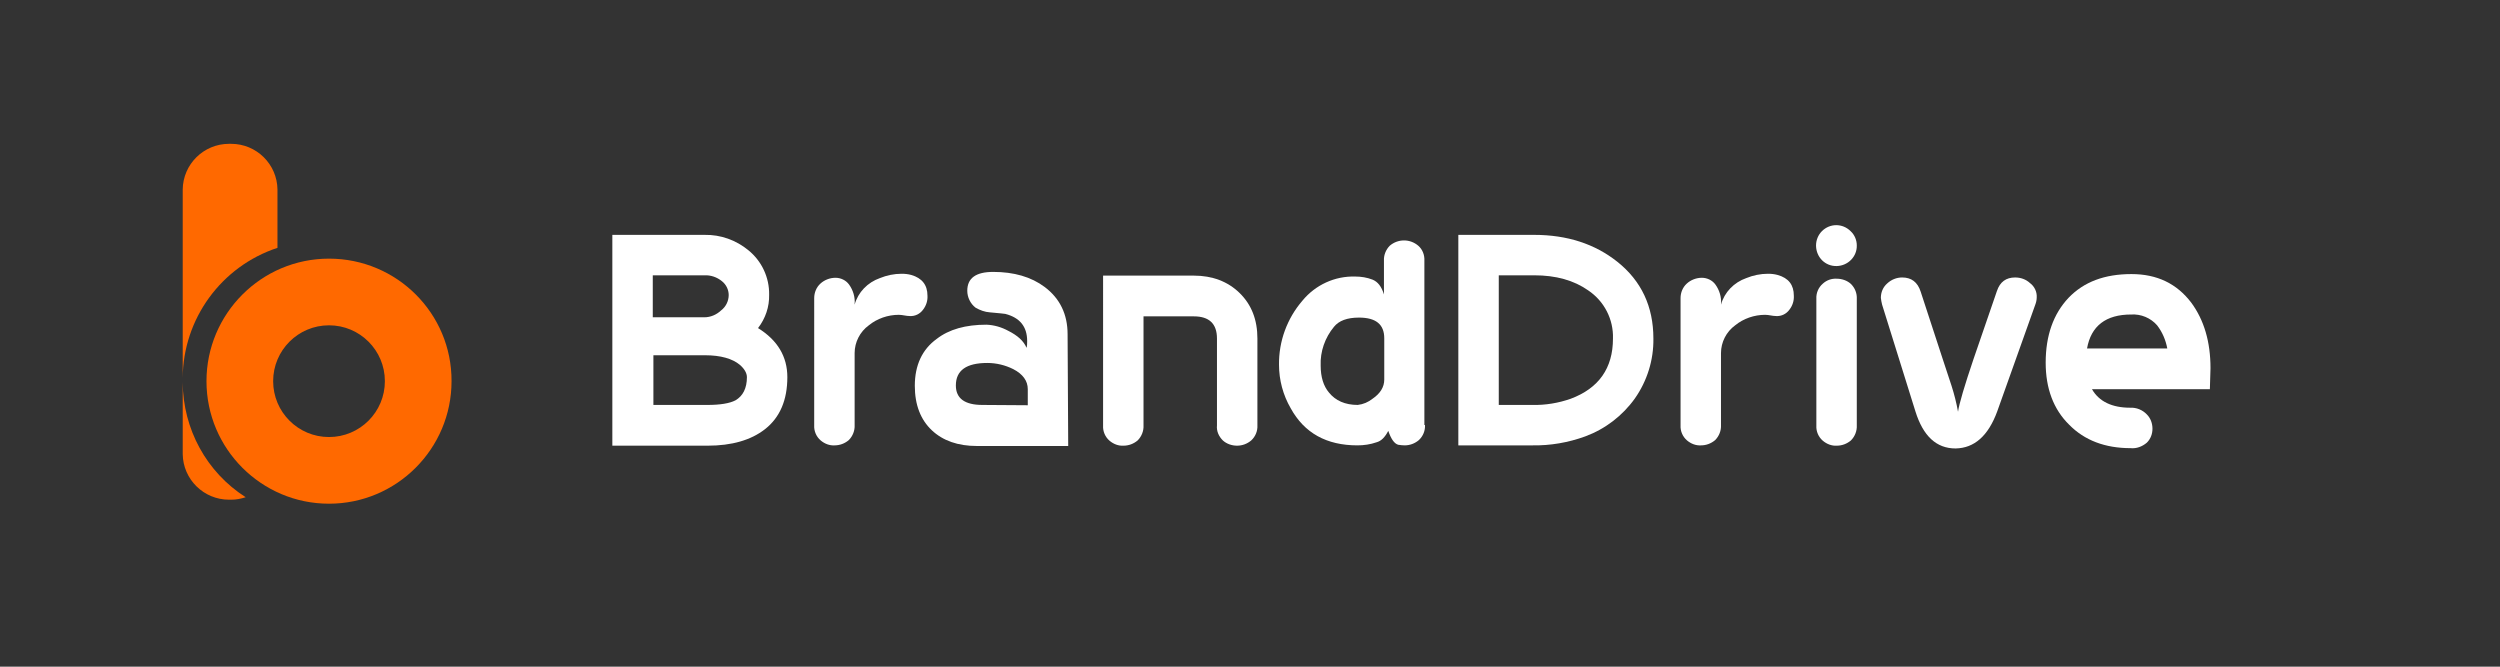 <?xml version="1.0" encoding="utf-8"?>
<!-- Generator: Adobe Illustrator 25.0.0, SVG Export Plug-In . SVG Version: 6.00 Build 0)  -->
<svg version="1.1" id="Layer_1" xmlns="http://www.w3.org/2000/svg" xmlns:xlink="http://www.w3.org/1999/xlink" x="0px" y="0px"
	 viewBox="0 0 810 216" style="enable-background:new 0 0 810 216;" xml:space="preserve">
<rect x="0" y="0" width="810" height="216" fill="#333333" stroke="none"/>
<style type="text/css">
	.st0{fill:#FFFFFF;}
	.st1{fill:#FF6900;}
</style>
<path class="st0" d="M255.1,122.2c0,7.4-2.4,13.1-7.3,16.9c-4.5,3.5-10.7,5.3-18.5,5.3h-30.9V76.1h29.9c5.2-0.1,10.2,1.7,14.2,5
	c4.3,3.5,6.8,8.8,6.7,14.4c0.1,3.9-1.2,7.7-3.6,10.8C251.9,110.2,255.1,115.5,255.1,122.2z M236.1,95.6c0-1.7-0.8-3.4-2.2-4.5
	c-1.6-1.3-3.6-2-5.7-1.9h-16.7v13.6h16.7c2,0,3.9-0.8,5.4-2.2C235.2,99.4,236.1,97.5,236.1,95.6z M242,122.2c0-1.3-0.8-2.7-2.3-4
	c-2.4-2-6.2-3.1-11.3-3.1h-16.7v16.1h17.5c4.1,0,7.2-0.5,9.1-1.5C240.7,128.3,242,125.8,242,122.2L242,122.2z"/>
<path class="st0" d="M300.5,95.8c0.1,1.6-0.4,3.2-1.4,4.5c-1,1.4-2.6,2.2-4.3,2.1c-0.6,0-1.2-0.1-1.8-0.2c-0.6-0.1-1.2-0.2-1.8-0.2
	c-3.5,0-7,1.2-9.7,3.4c-2.9,2.1-4.6,5.5-4.6,9v23.3c0.1,1.8-0.6,3.6-1.9,4.9c-1.3,1.1-2.9,1.7-4.6,1.7c-1.6,0.1-3.2-0.5-4.5-1.6
	c-1.4-1.2-2.2-3-2.1-4.9V96.6c0-1.8,0.7-3.5,2-4.7c1.3-1.2,3.1-1.9,4.9-1.9c1.7,0,3.4,0.8,4.4,2.2c1.3,1.8,2,4.1,1.8,6.3v0.2
	c1.1-4,4.2-7.2,8.2-8.6c2.2-0.9,4.6-1.4,7-1.4c1.1,0,2.1,0.1,3.2,0.4C298.7,90.1,300.5,92.3,300.5,95.8z"/>
<path class="st0" d="M346.1,144.5h-29.6c-6.1,0-11-1.7-14.6-5.1c-3.6-3.4-5.5-8.2-5.5-14.4c0-6.7,2.4-11.8,7.1-15.2
	c4-3.1,9.4-4.6,16.1-4.6c2.5,0.1,4.9,0.8,7.1,2c3,1.5,5,3.3,5.9,5.5c0.2-0.7,0.2-1.5,0.2-2.2c0-4.7-2.4-7.6-7.1-8.8
	c-0.4-0.1-2-0.2-5-0.5c-1.6-0.1-3.2-0.7-4.6-1.5c-1.7-1.3-2.7-3.4-2.7-5.5c0-4.1,2.8-6.1,8.4-6.1c6.7,0,12.3,1.6,16.7,4.9
	c4.9,3.7,7.4,8.8,7.4,15.3L346.1,144.5z M333,131.3v-5.2c0-2.7-1.6-4.9-4.7-6.5c-2.6-1.3-5.5-2-8.4-2c-6.8,0-10.2,2.4-10.2,7.3
	c0,4.2,2.9,6.3,8.6,6.3L333,131.3L333,131.3z"/>
<path class="st0" d="M407.4,137.8c0.1,1.8-0.6,3.6-2,4.9c-1.3,1.1-2.9,1.7-4.6,1.7c-1.7,0-3.4-0.6-4.6-1.7c-1.3-1.3-2.1-3-1.9-4.9
	v-28.1c0-4.8-2.5-7.2-7.5-7.2h-16.3v35.3c0.1,1.8-0.6,3.6-1.9,4.9c-1.3,1.1-2.9,1.7-4.6,1.7c-1.6,0.1-3.2-0.5-4.5-1.6
	c-1.4-1.2-2.2-3-2.1-4.9V89.3h29.4c6,0,11,1.9,14.8,5.6c3.9,3.8,5.8,8.7,5.8,14.8L407.4,137.8z"/>
<path class="st0" d="M461.7,137.7c0.1,1.8-0.6,3.6-2,4.9c-1.3,1.1-2.9,1.7-4.6,1.7c-0.7,0-1.4-0.1-2.1-0.2c-1.3-0.4-2.3-1.9-3.2-4.5
	c-1.1,2.1-2.3,3.3-3.8,3.7c-2,0.7-4.1,1-6.2,1c-10,0-17.2-4-21.6-12c-2.5-4.3-3.8-9.2-3.8-14.1c-0.1-7.6,2.6-15,7.6-20.8
	c4.2-5.1,10.5-8,17.1-7.8c1.9,0,3.8,0.3,5.6,1c1.7,0.7,2.9,2.2,3.7,4.8V84.5c-0.1-1.8,0.6-3.6,1.9-4.9c1.3-1.1,2.9-1.7,4.6-1.7
	c1.7,0,3.3,0.6,4.6,1.7c1.4,1.2,2.1,3,2,4.9V137.7z M448.5,123v-13.4c0-4.5-2.7-6.7-8.2-6.7c-3.8,0-6.5,1-8.1,3
	c-2.9,3.5-4.5,8-4.3,12.6c0,3.6,0.9,6.6,2.7,8.7c2.1,2.6,5.2,4,9.3,4c1.8-0.2,3.4-0.9,4.8-2C447.2,127.5,448.5,125.4,448.5,123
	L448.5,123z"/>
<path class="st0" d="M535.7,109.7c0.1,6.9-2,13.7-6,19.4c-4,5.6-9.6,9.9-16.1,12.3c-5.5,2-11.3,3-17.1,2.9h-24V76.1h24.6
	c10.6,0,19.6,2.9,26.9,8.7C531.8,91,535.7,99.3,535.7,109.7z M522.6,109.7c0.2-6.2-2.8-12.1-8-15.6c-4.7-3.3-10.5-4.9-17.5-4.9
	h-11.5v42h10.9c4.2,0.1,8.4-0.6,12.4-2C518,125.8,522.6,119.3,522.6,109.7z"/>
<path class="st0" d="M581.2,95.8c0.1,1.6-0.4,3.2-1.4,4.5c-1,1.4-2.6,2.2-4.3,2.1c-0.6,0-1.2-0.1-1.8-0.2c-0.6-0.1-1.2-0.2-1.8-0.2
	c-3.5,0-7,1.2-9.7,3.4c-2.9,2.1-4.6,5.5-4.6,9v23.3c0.1,1.8-0.6,3.6-1.9,4.9c-1.3,1.1-2.9,1.7-4.6,1.7c-1.6,0.1-3.2-0.5-4.5-1.6
	c-1.4-1.2-2.2-3-2.1-4.9V96.6c0-1.8,0.7-3.5,2-4.7c1.3-1.2,3.1-1.9,4.9-1.9c1.7,0,3.4,0.8,4.4,2.2c1.3,1.8,2,4.1,1.8,6.3v0.2
	c1.1-4,4.2-7.2,8.2-8.6c2.2-0.9,4.6-1.4,7-1.4c1.1,0,2.1,0.1,3.2,0.4C579.5,90.1,581.2,92.3,581.2,95.8z"/>
<path class="st0" d="M601.6,79.5c0.1,3.6-2.8,6.6-6.5,6.7s-6.6-2.8-6.7-6.5c0-0.1,0-0.1,0-0.2c0-1.7,0.7-3.4,1.9-4.6
	c2.6-2.6,6.7-2.6,9.3,0c0,0,0,0,0,0C600.9,76.1,601.6,77.8,601.6,79.5z M601.6,137.8c0.1,1.8-0.6,3.6-1.9,4.9
	c-1.3,1.1-2.9,1.7-4.6,1.7c-1.6,0.1-3.2-0.5-4.5-1.6c-1.4-1.2-2.2-3-2.1-4.9V96.8c-0.1-1.9,0.7-3.7,2.1-4.9c1.2-1.1,2.8-1.7,4.5-1.6
	c1.7,0,3.4,0.6,4.6,1.7c1.3,1.3,2,3,1.9,4.9V137.8z"/>
<path class="st0" d="M659.9,96.3c0,0.9-0.2,1.7-0.5,2.5l-12.3,34.5c-2.9,7.9-7.4,11.9-13.5,12c-6.2,0-10.5-4-13-12l-10.8-34.6
	c-0.2-0.7-0.3-1.5-0.4-2.2c0-1.8,0.7-3.5,2.1-4.7c1.3-1.2,3-1.9,4.8-1.9c3,0,5,1.5,6,4.6l7,21.4c1,3,2,6.1,3,9.1
	c0.9,2.8,1.6,5.6,2.1,8.4c0.4-2.7,2.1-8.4,5-17l7.6-22.1c1-3,3-4.4,5.9-4.4c1.8,0,3.5,0.6,4.8,1.8C659.2,92.8,660,94.6,659.9,96.3z"
	/>
<path class="st0" d="M716,126.1h-38.2c2.3,4,6.5,6,12.4,6c2-0.1,4,0.7,5.4,2.2c1.2,1.2,1.8,2.9,1.8,4.6c0,1.7-0.6,3.3-1.8,4.5
	c-1.5,1.3-3.4,2-5.3,1.8c-8.2,0-14.9-2.5-19.9-7.6c-5.1-5-7.6-11.8-7.6-20.1c0-8.8,2.5-15.8,7.4-21c5-5.2,11.7-7.7,20.4-7.7
	c8.3,0,14.7,3.1,19.4,9.3c4.1,5.6,6.2,12.6,6.2,21.2L716,126.1z M702.2,112.9c-0.5-2.7-1.6-5.3-3.3-7.5c-2.1-2.4-5.2-3.7-8.4-3.5
	c-8.2,0-13,3.7-14.3,11L702.2,112.9L702.2,112.9z"/>
<path class="st1" d="M89.9,80.3V61.4c-0.1-8.2-6.8-14.8-15-14.8h-0.7c-8.2,0-14.9,6.6-15,14.8v61.1C59.3,103.3,71.7,86.3,89.9,80.3z
	"/>
<path class="st1" d="M59.2,123.9v23.2c0.1,8.2,6.8,14.8,15,14.8h0.7c1.6,0,3.2-0.3,4.7-0.8C66.9,153,59.3,139,59.2,123.9z"/>
<path class="st1" d="M106.6,83.8c-21.9,0-39.7,17.8-39.7,39.7s17.8,39.7,39.7,39.7s39.7-17.8,39.7-39.7l0,0
	C146.4,101.6,128.6,83.8,106.6,83.8z M106.6,141.6c-10,0-18.1-8.1-18.1-18.1c0-10,8.1-18.1,18.1-18.1c10,0,18.1,8.1,18.1,18.1
	c0,0,0,0,0,0C124.7,133.5,116.6,141.6,106.6,141.6z"/>
</svg>
